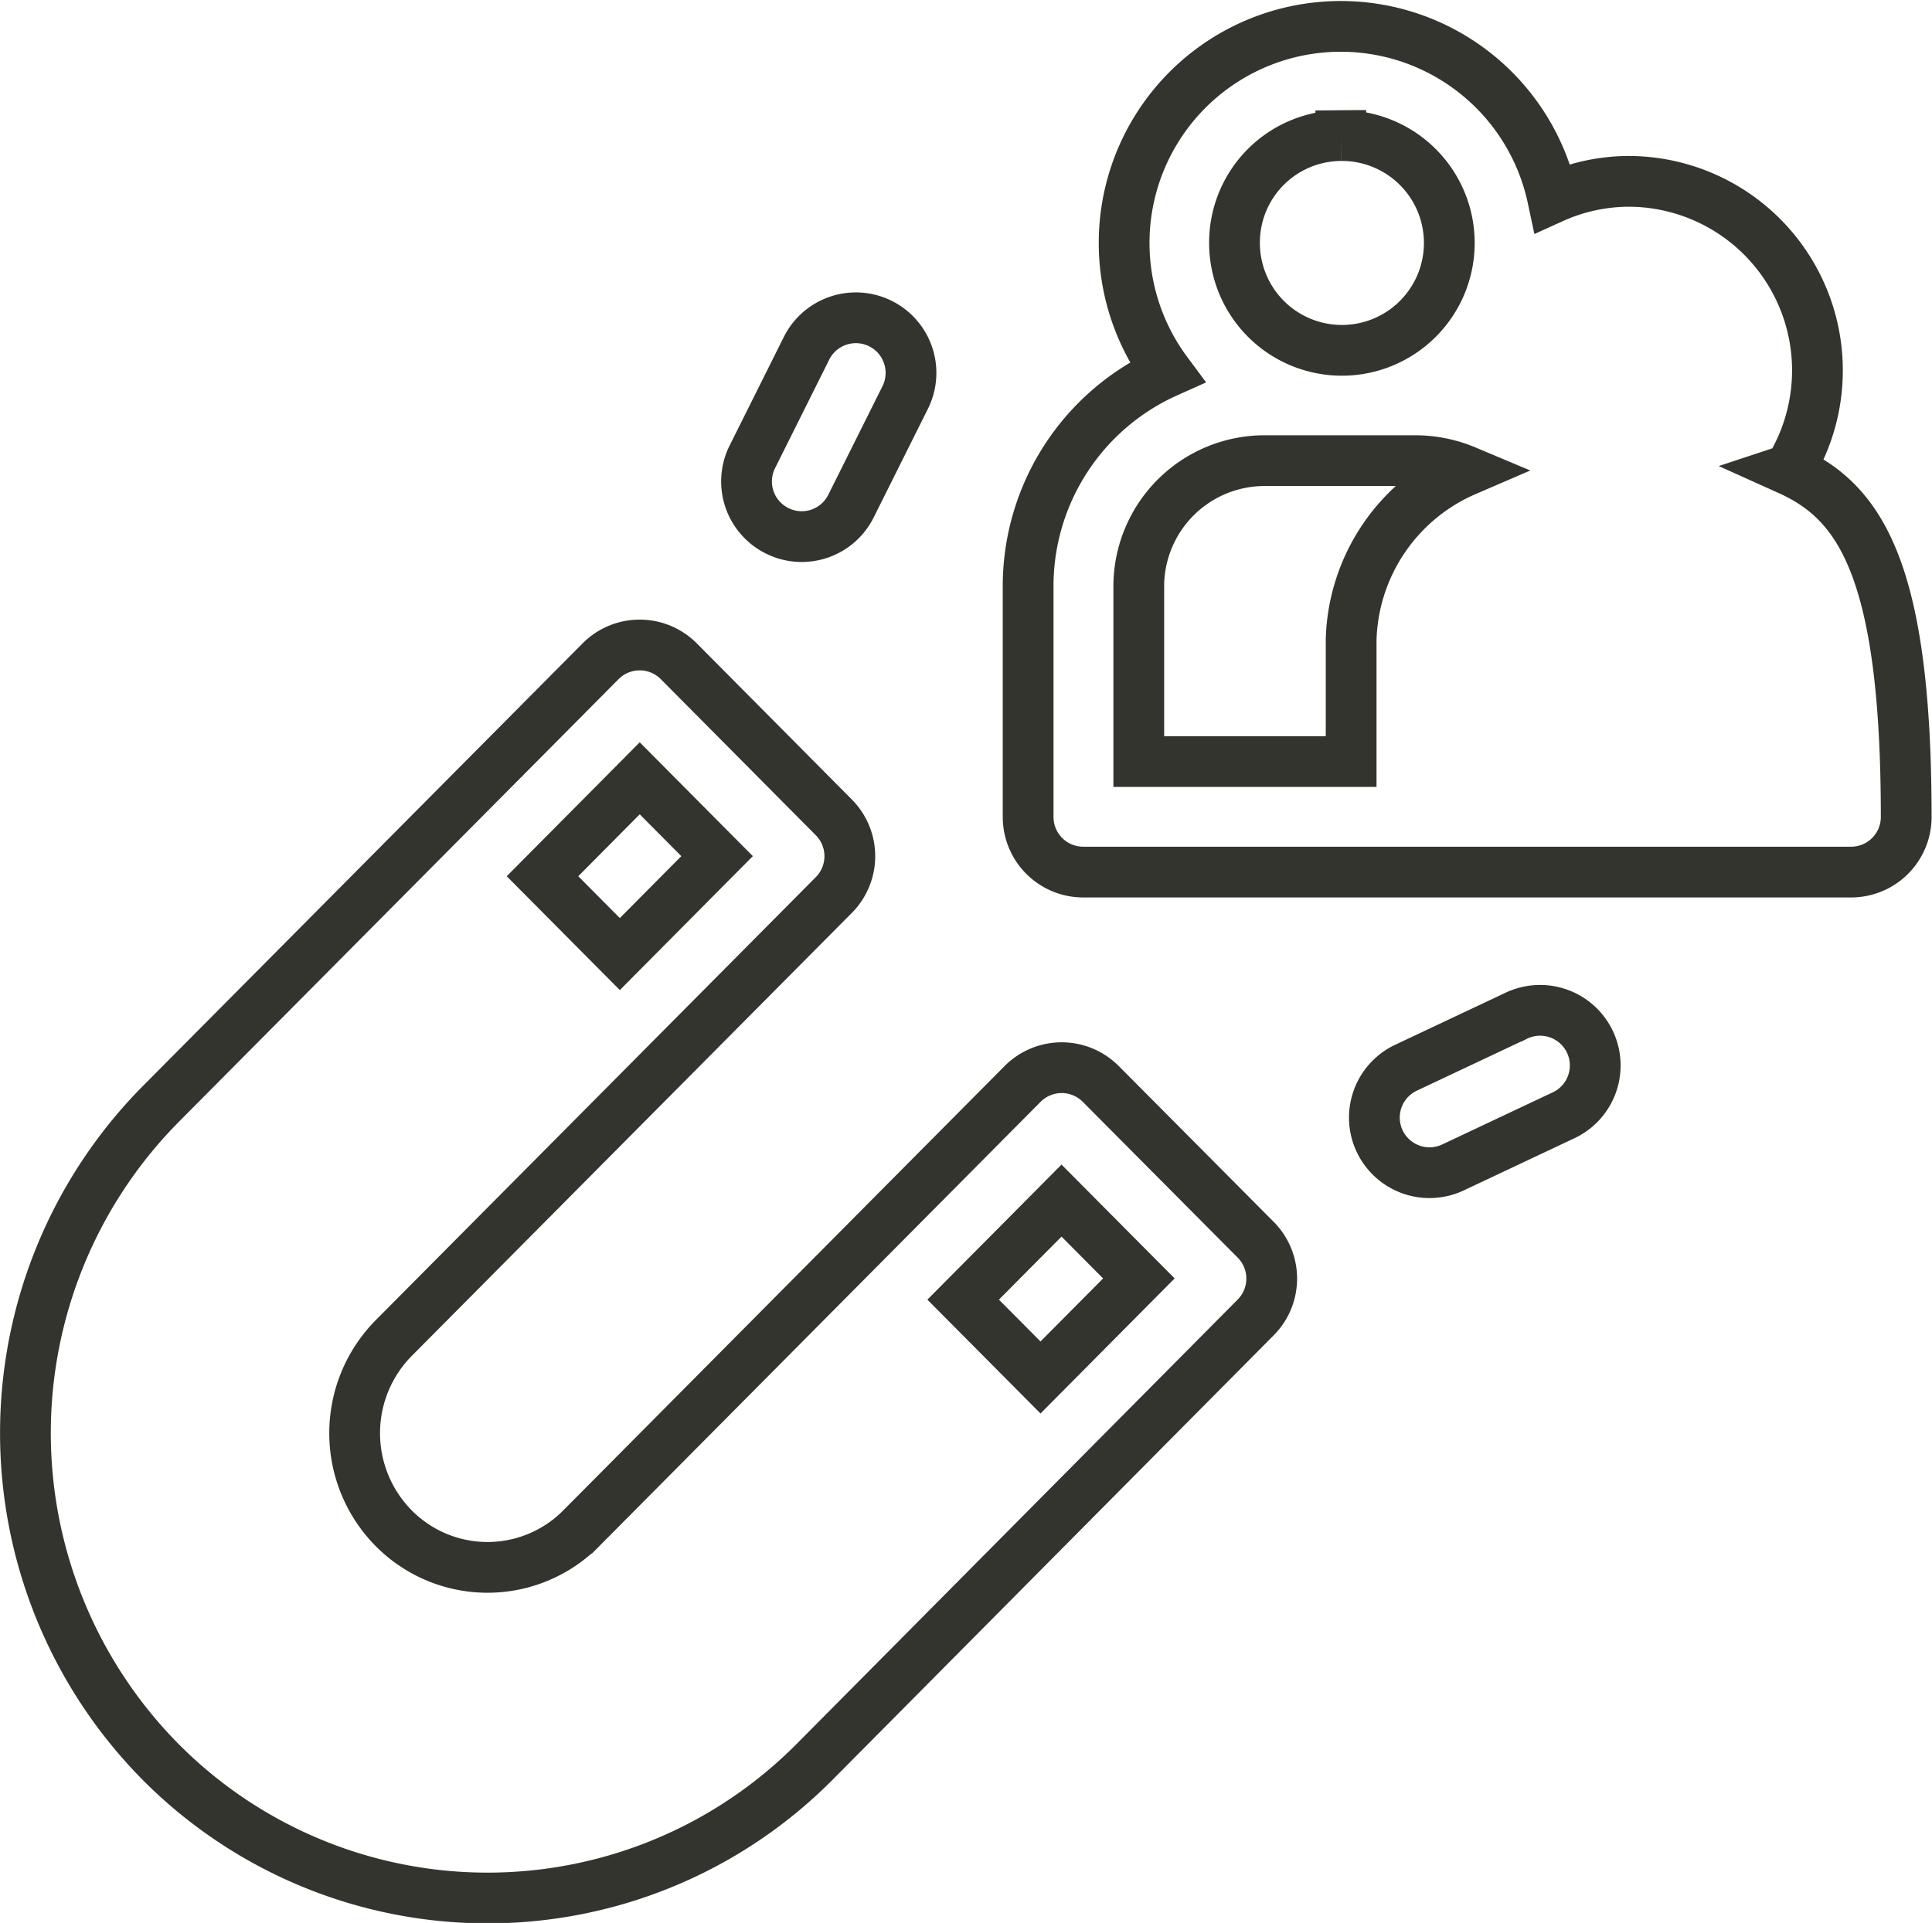 <svg xmlns="http://www.w3.org/2000/svg" width="19.032" height="18.948" viewBox="0 0 19.032 18.948">
  <g id="attract-customers" transform="translate(0.25 -0.25)">
    <path id="Path_193" data-name="Path 193" d="M280.5,4.875a1.863,1.863,0,0,0-1.577-2.838,1.832,1.832,0,0,0-.756.163,2.134,2.134,0,1,0-3.8,1.717A2.31,2.31,0,0,0,273,6.012V8.3a.543.543,0,0,0,.543.543h7.564a.543.543,0,0,0,.543-.543c0-2.476-.473-3.113-1.159-3.422Zm-4.42-3.289a1.058,1.058,0,1,1-1.047,1.058,1.054,1.054,0,0,1,1.047-1.058ZM274.09,6.012a1.24,1.24,0,0,1,1.253-1.223h1.466a1.28,1.28,0,0,1,.5.1,1.868,1.868,0,0,0-1.127,1.665v1.2H274.09Z" transform="translate(-263.122)" fill="none" stroke="#32342d" stroke-width="0.5"/>
    <path id="Path_194" data-name="Path 194" d="M10.594,173.4a.543.543,0,0,0-.771,0l-4.346,4.377a1.3,1.3,0,0,1-1.849,0,1.333,1.333,0,0,1,0-1.873l4.336-4.366a.543.543,0,0,0,0-.765l-1.527-1.538a.543.543,0,0,0-.771,0L1.331,173.6a4.609,4.609,0,0,0,0,6.479,4.539,4.539,0,0,0,6.444,0L12.12,175.7a.543.543,0,0,0,0-.765Zm-4.542-3.012.762.767-.958.965-.762-.767ZM10,176.292l-.762-.767.969-.976.762.767Zm0,0" transform="translate(0 -162.469)" fill="none" stroke="#32342d" stroke-width="0.5"/>
    <path id="Path_195" data-name="Path 195" d="M196.547,82.186a.542.542,0,0,0,.728-.243l.534-1.07a.543.543,0,1,0-.972-.485l-.534,1.07A.543.543,0,0,0,196.547,82.186Zm0,0" transform="translate(-189.142 -76.706)" fill="none" stroke="#32342d" stroke-width="0.5"/>
    <path id="Path_196" data-name="Path 196" d="M368.513,268.856l-1.077.508a.543.543,0,1,0,.464.982l1.077-.508a.543.543,0,1,0-.463-.982Zm0,0" transform="translate(-353.836 -258.593)" fill="none" stroke="#32342d" stroke-width="0.5"/>
  </g>
</svg>
